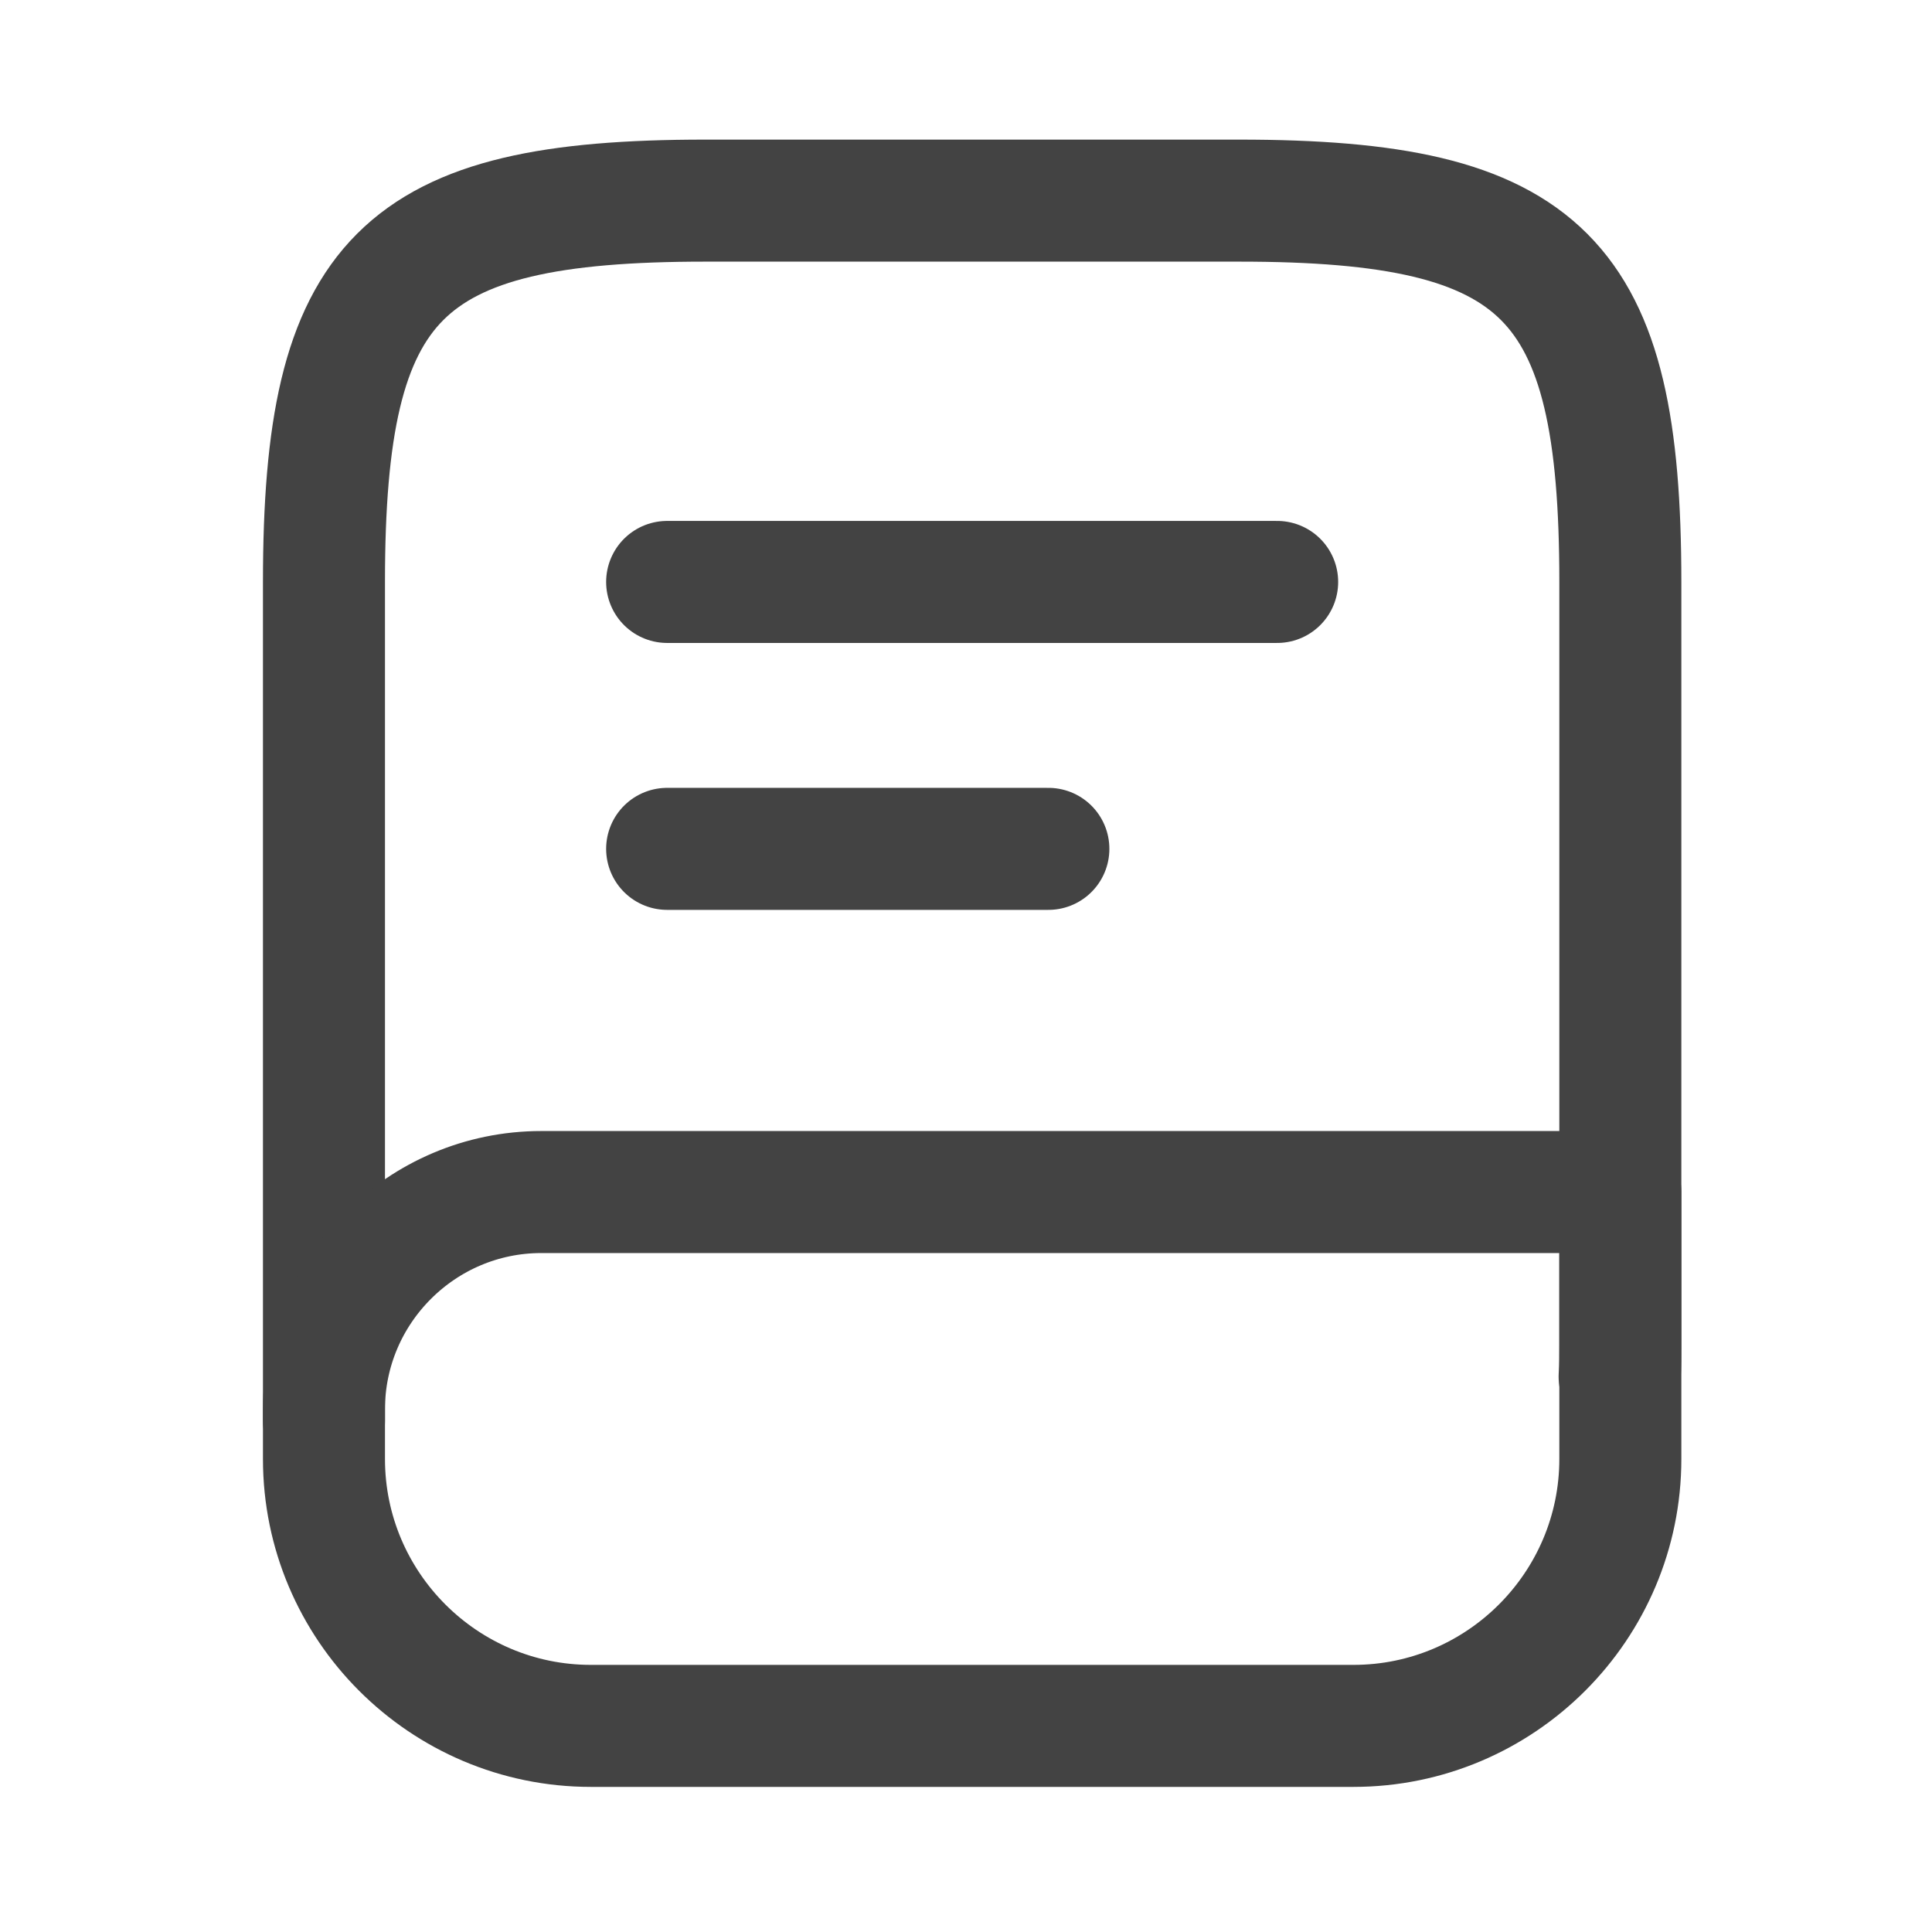 <svg width="19" height="19" viewBox="0 0 19 19" fill="none" xmlns="http://www.w3.org/2000/svg">
<path d="M3.186 13.973V5.723C3.186 2.723 3.936 1.973 6.936 1.973H12.185C15.185 1.973 15.935 2.723 15.935 5.723V13.223C15.935 13.328 15.935 13.433 15.928 13.538" stroke="#434343" stroke-width="1.2" stroke-linecap="round" stroke-linejoin="round"/>
<path d="M5.323 11.723H15.935V14.348C15.935 15.795 14.758 16.973 13.31 16.973H5.811C4.363 16.973 3.186 15.795 3.186 14.348V13.86C3.186 12.683 4.146 11.723 5.323 11.723Z" stroke="#434343" stroke-width="1.2" stroke-linecap="round" stroke-linejoin="round"/>
<path d="M6.561 5.723H12.56" stroke="#434343" stroke-width="1.2" stroke-linecap="round" stroke-linejoin="round"/>
<path d="M6.561 8.348H10.31" stroke="#434343" stroke-width="1.2" stroke-linecap="round" stroke-linejoin="round"/>
</svg>
